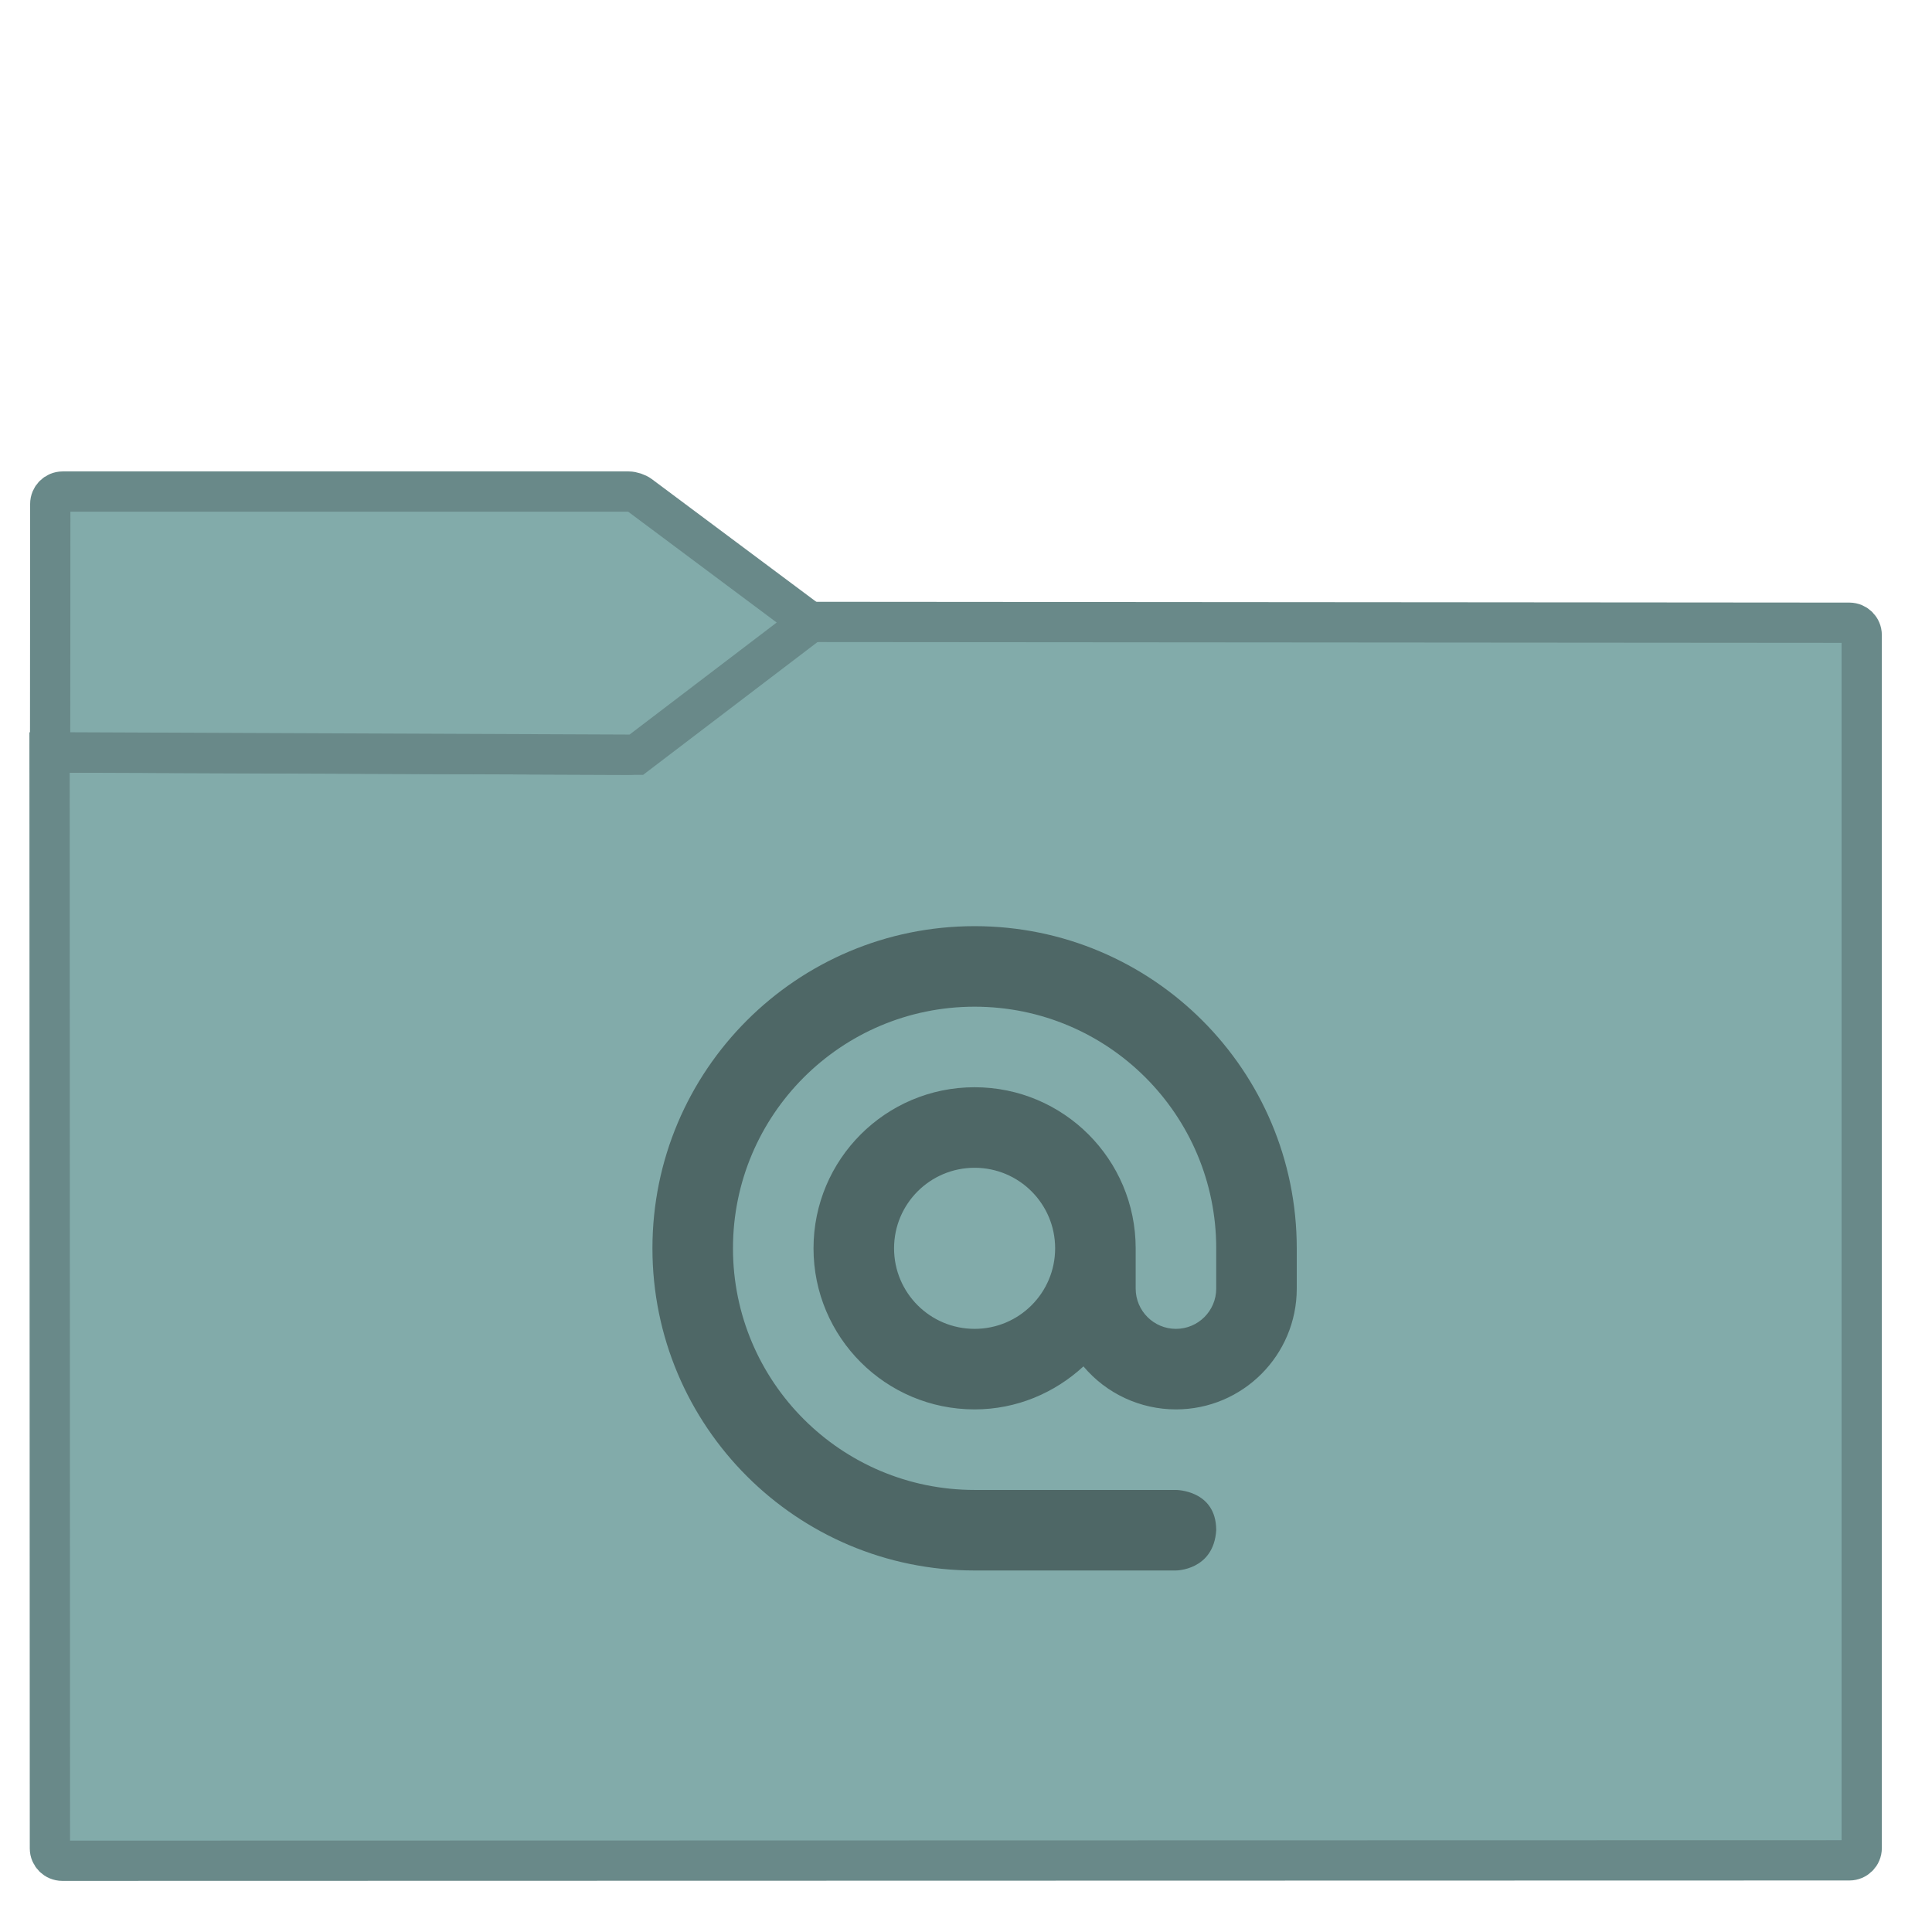 <?xml version="1.0" encoding="UTF-8" standalone="no"?>
<!-- Generator: Gravit.io -->

<svg
   xmlns:dc="http://purl.org/dc/elements/1.1/"
   xmlns:cc="http://creativecommons.org/ns#"
   xmlns:rdf="http://www.w3.org/1999/02/22-rdf-syntax-ns#"
   xmlns:svg="http://www.w3.org/2000/svg"
   xmlns="http://www.w3.org/2000/svg"
   xmlns:sodipodi="http://sodipodi.sourceforge.net/DTD/sodipodi-0.dtd"
   xmlns:inkscape="http://www.inkscape.org/namespaces/inkscape"
   style="isolation:isolate"
   viewBox="0 0 32 32"
   width="32"
   height="32"
   version="1.1"
   id="svg23"
   sodipodi:docname="folder-nordic-mail.svg"
   inkscape:version="0.92.4 5da689c313, 2019-01-14">
  <sodipodi:namedview
     pagecolor="#ffffff"
     bordercolor="#666666"
     borderopacity="1"
     objecttolerance="10"
     gridtolerance="10"
     guidetolerance="10"
     inkscape:pageopacity="0"
     inkscape:pageshadow="2"
     inkscape:window-width="833"
     inkscape:window-height="663"
     id="namedview25"
     showgrid="false"
     inkscape:zoom="4.9166667"
     inkscape:cx="24"
     inkscape:cy="24"
     inkscape:window-x="624"
     inkscape:window-y="265"
     inkscape:window-maximized="0"
     inkscape:current-layer="svg23" />
  <defs
     id="defs5">
    <clipPath
       clipPathUnits="userSpaceOnUse"
       id="clipPath824">
      <rect
         id="rect826"
         height="48"
         width="48"
         x="0"
         y="0"
         style="fill:none" />
    </clipPath>
  </defs>
  <g
     clip-path="url(#clipPath824)"
     id="g21"
     transform="matrix(0.667,0,0,0.667,0.001,-8.9288908e-4)">
    <linearGradient
       id="_lgradient_34"
       x1="-0.046"
       y1="0.16"
       x2="0.852"
       y2="0.71"
       gradientTransform="matrix(45,0,0,30.763,1.229,15.445)"
       gradientUnits="userSpaceOnUse">
      <stop
         offset="3.043%"
         stop-opacity="1"
         style="stop-color:#82ABAA"
         id="stop7" />
      <stop
         offset="98.261%"
         stop-opacity="1"
         style="stop-color:#82ABAA"
         id="stop9" />
    </linearGradient>
    <path
       d="m 1.545,46.208 44.378,-0.01 c 0.169,0 0.306,-0.137 0.306,-0.306 v -30.12 c 0,-0.169 -0.137,-0.306 -0.306,-0.307 l -25.816,-0.02 -4.221,3.206 c -0.068,0.051 -0.191,0.092 -0.276,0.092 L 1.229,18.688 1.238,45.902 c 0,0.169 0.138,0.306 0.307,0.306 z"
       stroke-miterlimit="3"
       id="path12"
       inkscape:connector-curvature="0"
       style="vector-effect:non-scaling-stroke;fill:url(#_lgradient_34);stroke:#698989;stroke-width:1;stroke-linecap:square;stroke-linejoin:miter;stroke-miterlimit:3" />
    <linearGradient
       id="_lgradient_35"
       x1="0"
       y1="0.5"
       x2="1"
       y2="0.5"
       gradientTransform="matrix(18.873,0,0,6.535,1.243,12.208)"
       gradientUnits="userSpaceOnUse">
      <stop
         offset="3.043%"
         stop-opacity="1"
         style="stop-color:#82ABAA"
         id="stop14" />
      <stop
         offset="98.261%"
         stop-opacity="1"
         style="stop-color:#82ABAA"
         id="stop16" />
    </linearGradient>
    <path
       d="M 20.116,15.456 15.887,12.3 C 15.819,12.249 15.695,12.208 15.61,12.208 H 1.554 c -0.169,0 -0.307,0.138 -0.307,0.307 l -0.004,6.168 14.557,0.06 z"
       stroke-miterlimit="3"
       id="path19"
       inkscape:connector-curvature="0"
       style="vector-effect:non-scaling-stroke;fill:url(#_lgradient_35);stroke:#698989;stroke-width:1;stroke-linecap:square;stroke-linejoin:miter;stroke-miterlimit:3" />
    <path
       inkscape:connector-curvature="0"
       style="fill:#4e6766"
       d="m 24.2,23 c -4.418,0 -8,3.582 -8,8 0,4.418 3.582,8 8,8 h 5 c 0,0 0.937,0 1,-1 0,-1 -1,-1 -1,-1 h -5 c -3.314,0 -6,-2.686 -6,-6 0,-3.314 2.686,-6 6,-6 3.314,0 6,2.686 6,6 v 1 c 0,0.552 -0.448,1 -1,1 -0.552,0 -1,-0.448 -1,-1 v -1 c 0,-2.209 -1.791,-4 -4,-4 -2.209,0 -4,1.791 -4,4 0,2.209 1.791,4 4,4 1.046,0 1.99,-0.411 2.703,-1.068 0.57,0.677 1.411,1.068 2.297,1.068 1.657,0 3,-1.344 3,-3 v -1 c 0,-4.418 -3.582,-8 -8,-8 z m 0,6 c 1.105,0 2,0.895 2,2 0,1.105 -0.895,2 -2,2 -1.105,0 -2,-0.895 -2,-2 0,-1.105 0.895,-2 2,-2 z"
       id="path14" />
  </g>
</svg>
